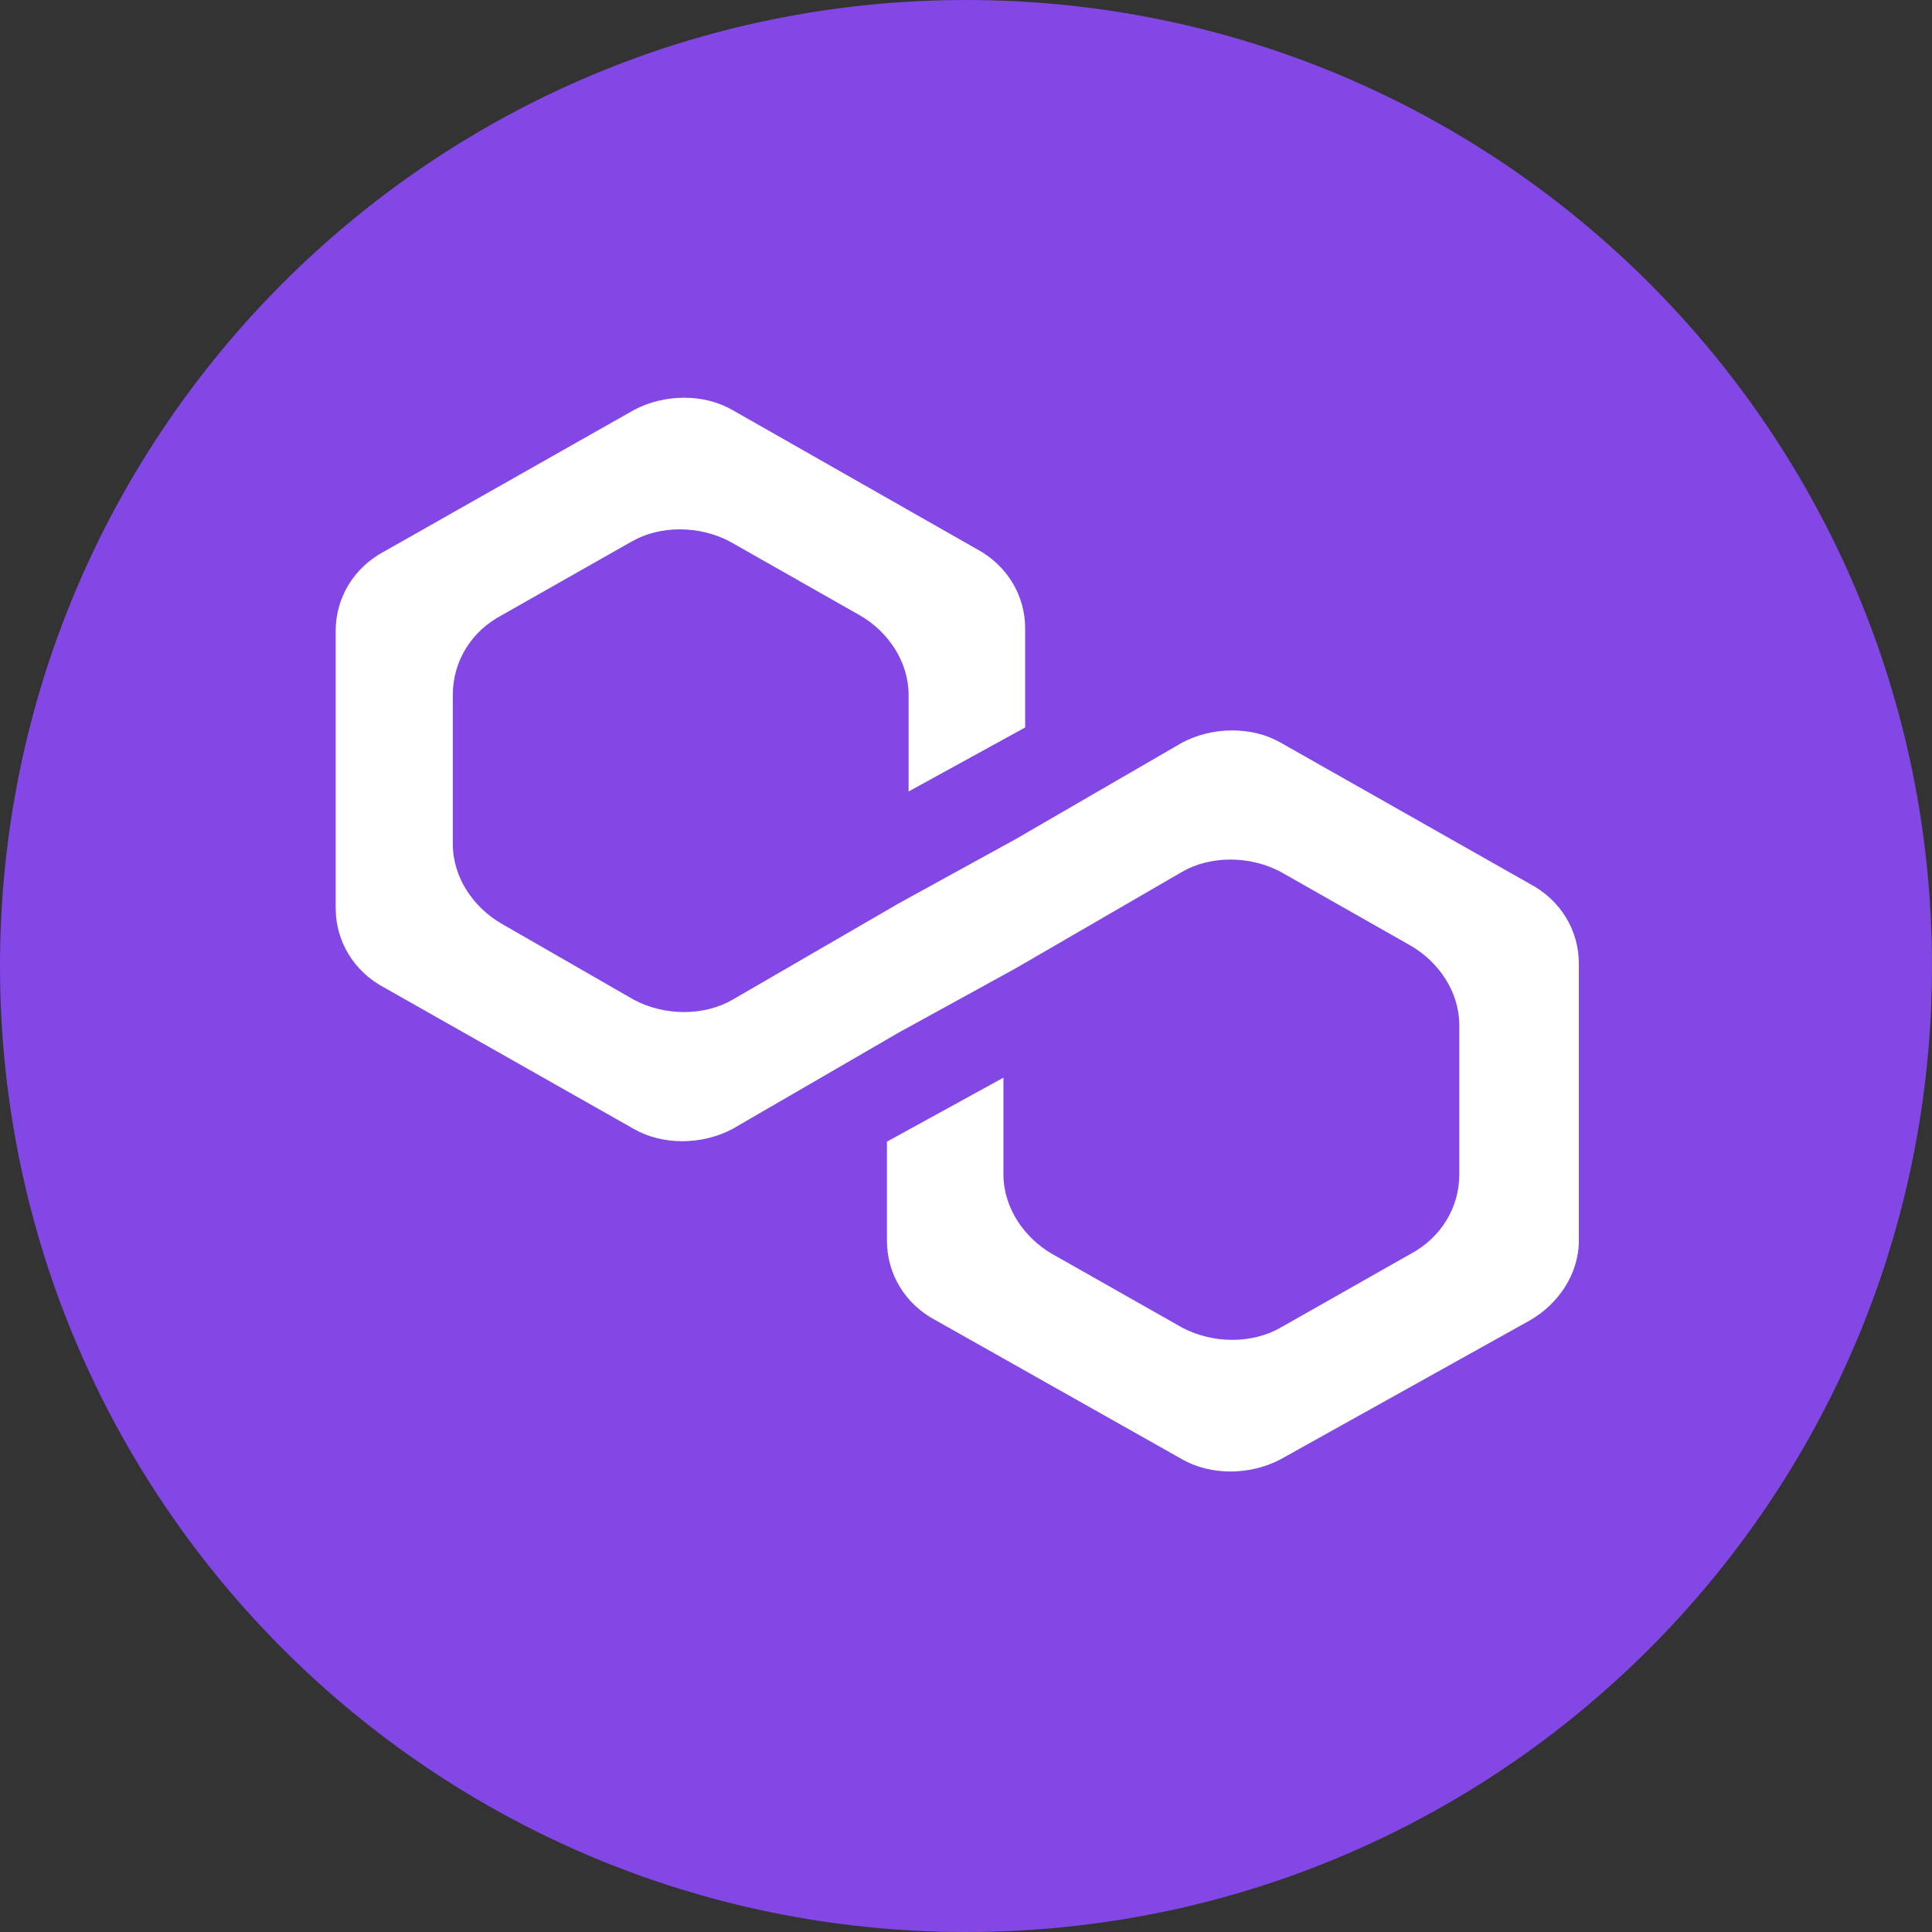 <?xml version="1.0" encoding="UTF-8"?>
<svg width="24" height="24" viewBox="0 0 24 24" fill="none" xmlns="http://www.w3.org/2000/svg">
    <rect x="0" y="0" width="24" height="24" fill="#333333" stroke="none"/>
    <path d="M12 24C18.627 24 24 18.627 24 12C24 5.373 18.627 0 12 0C5.373 0 0 5.373 0 12C0 18.627 5.373 24 12 24Z" fill="#8247E5"/>
    <path d="M15.908 9.225C15.555 9.023 15.068 9.023 14.685 9.225L12.615 10.425L11.168 11.22L9.098 12.42C8.745 12.623 8.258 12.623 7.875 12.42L6.232 11.475C5.88 11.273 5.625 10.898 5.625 10.485V8.633C5.625 8.22 5.85 7.845 6.232 7.643L7.845 6.728C8.197 6.525 8.685 6.525 9.068 6.728L10.68 7.643C11.033 7.845 11.287 8.22 11.287 8.633V9.832L12.735 9.037V7.808C12.735 7.395 12.51 7.02 12.127 6.817L9.098 5.093C8.745 4.89 8.258 4.89 7.875 5.093L4.777 6.848C4.395 7.05 4.17 7.425 4.17 7.838V11.28C4.17 11.693 4.395 12.068 4.777 12.27L7.875 14.025C8.227 14.227 8.715 14.227 9.098 14.025L11.168 12.825L12.615 12.03L14.685 10.83C15.037 10.627 15.525 10.627 15.908 10.83L17.52 11.745C17.872 11.947 18.128 12.322 18.128 12.735V14.588C18.128 15 17.902 15.375 17.52 15.578L15.908 16.492C15.555 16.695 15.068 16.695 14.685 16.492L13.072 15.578C12.72 15.375 12.465 15 12.465 14.588V13.387L11.018 14.182V15.412C11.018 15.825 11.242 16.2 11.625 16.402L14.685 18.128C15.037 18.33 15.525 18.33 15.908 18.128L19.005 16.402C19.358 16.2 19.613 15.825 19.613 15.412V11.97C19.613 11.557 19.387 11.182 19.005 10.98L15.908 9.225Z" fill="white"/>
</svg> 